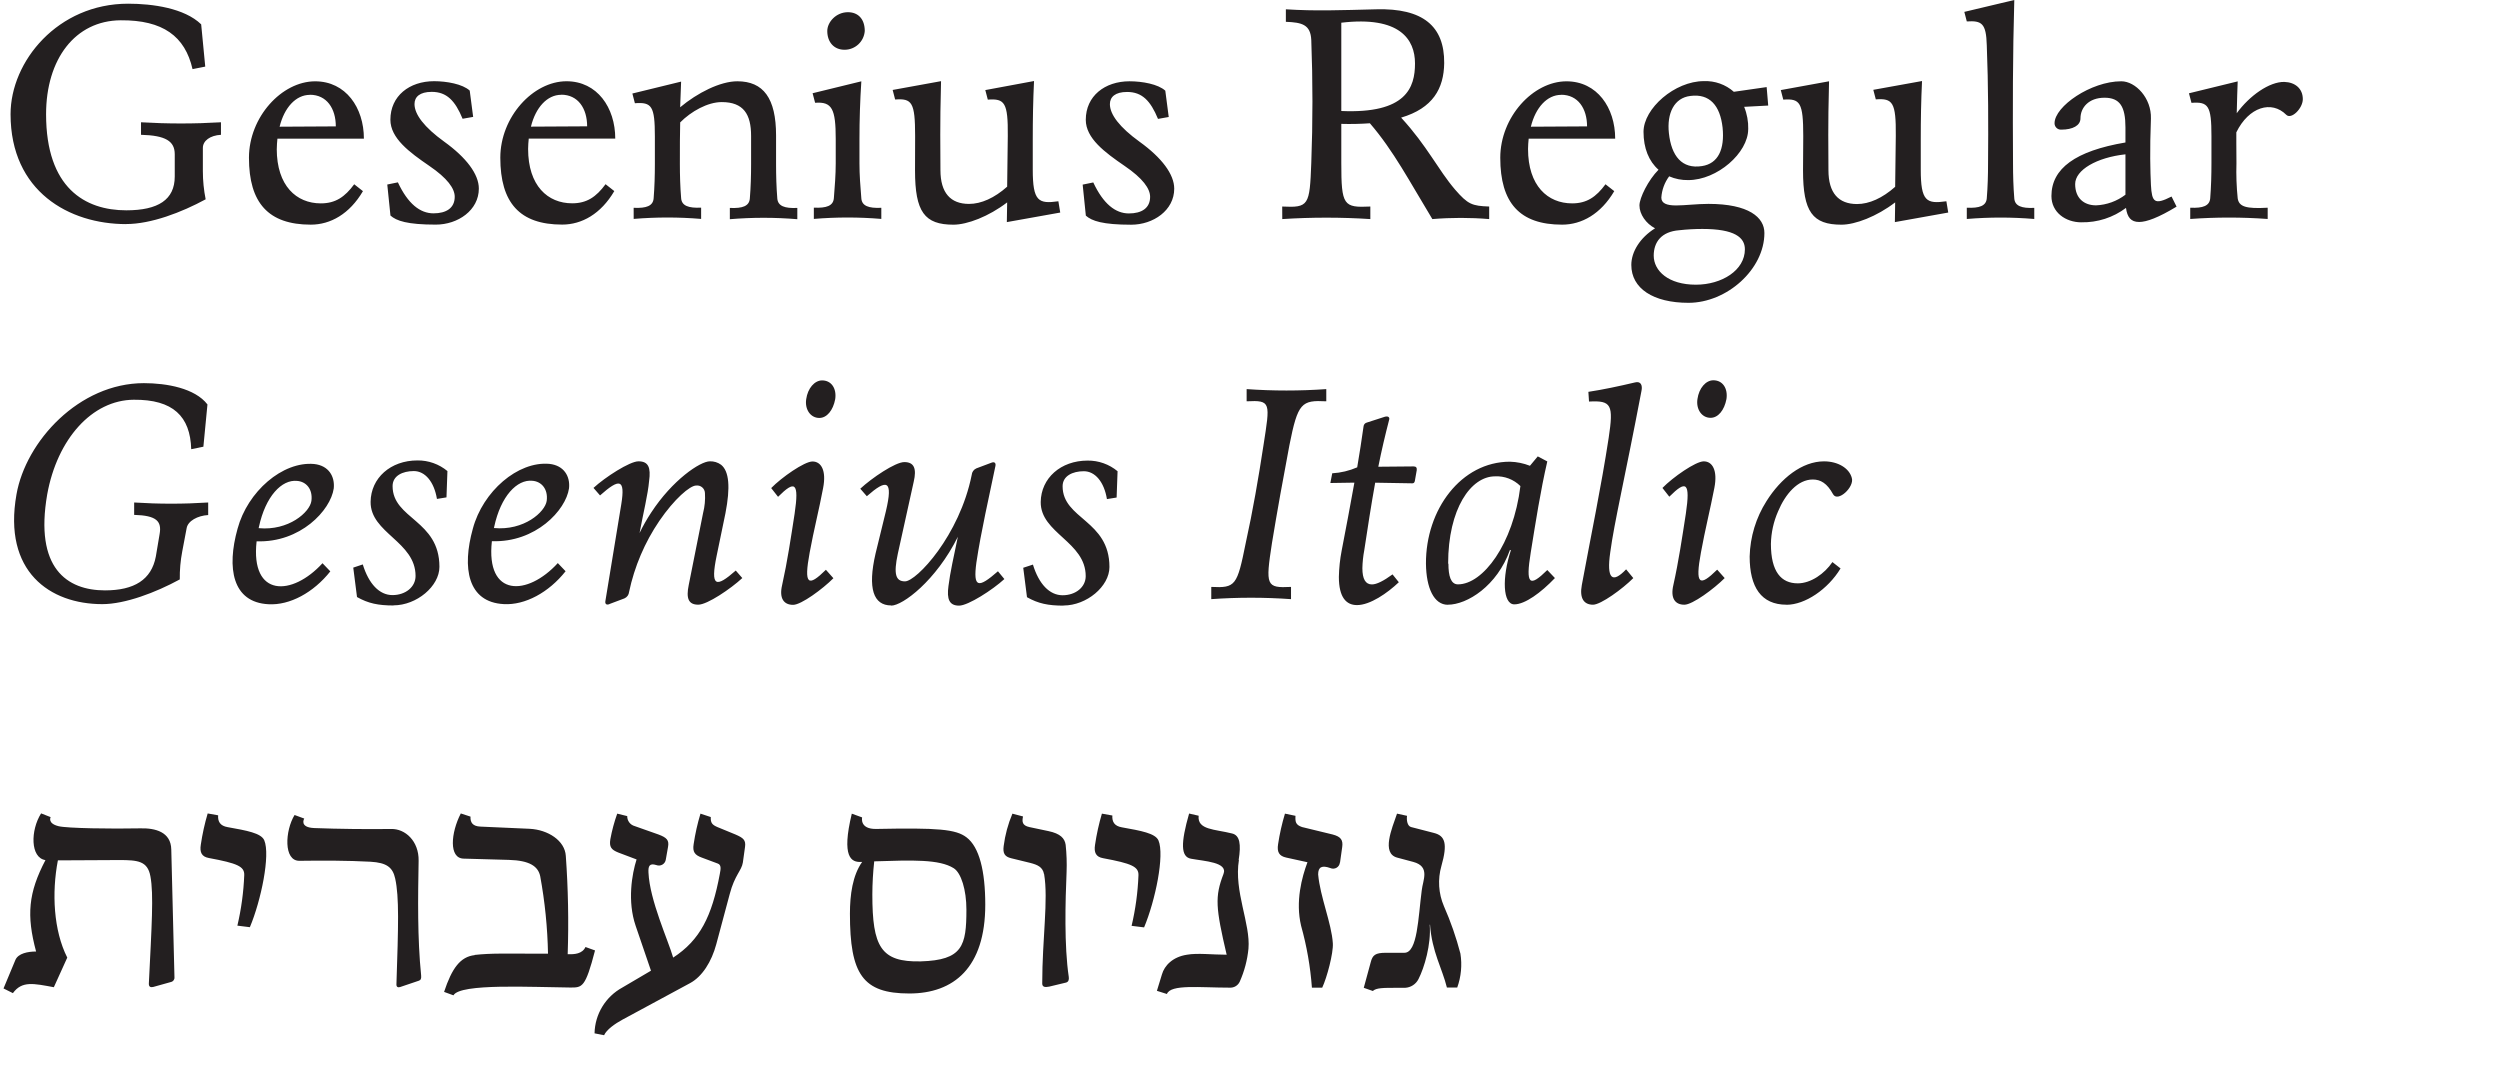 <svg xmlns="http://www.w3.org/2000/svg" width="710" height="310" viewBox="0 0 710 310">
  <path fill="#231F20" d="M406.126 262.577C406.659 270.284 409.593 275.056 410.92 280.458L413.855 280.458C414.963 277.37 415.274 274.054 414.757 270.815 413.558 266.211 411.991 261.709 410.072 257.354 408.527 253.743 408.275 249.712 409.358 245.937 411.164 239.572 410.424 237.357 407.228 236.555L400.754 234.881C399.689 234.611 399.418 232.927 399.598 231.693L396.754 231.072C395.246 235.412 392.321 242.309 396.754 243.551L401.377 244.785C406.252 246.117 404.086 249.926 403.77 252.888 402.758 260.686 402.578 270.59 398.849 270.59L393.612 270.59C390.597 270.59 389.802 271.211 389.269 273.336L387.31 280.539 389.883 281.44C390.868 280.539 392.727 280.539 396.899 280.539L399.029 280.539C400.657 280.462 402.117 279.516 402.849 278.063 404.528 274.786 406.46 268.24 406.045 262.658L406.126 262.577zM380.566 244.965L381.189 240.544C381.46 238.59 380.837 237.618 378.48 236.997L369.777 234.881C367.971 234.259 367.826 233.458 367.917 231.693L364.928 231.072C364.072 233.912 363.42 236.81 362.978 239.743 362.626 241.958 363.249 243.11 365.289 243.551 367.33 243.993 369.37 244.452 371.32 244.875 369.722 249.125 367.862 256.031 369.515 262.937 371.119 268.673 372.147 274.555 372.584 280.494L375.51 280.494C376.846 277.658 378.706 270.671 378.525 267.889 378.173 262.225 374.914 254.698 374.354 248.332 374.354 246.208 375.419 245.676 377.821 246.532 378.391 246.789 379.051 246.753 379.59 246.436 380.129 246.119 380.479 245.56 380.53 244.938L380.566 244.965zM351.782 244.236C352.487 239.806 352.134 237.24 349.913 236.708 345.038 235.466 339.982 235.736 340.415 231.666L337.707 231.045C335.305 239.455 335.305 243.344 338.239 243.876 342.049 244.587 348.794 244.848 347.467 248.215 344.984 254.671 345.246 257.777 348.37 271.139 344.379 271.139 340.027 270.608 337.102 271.139 333.021 271.76 330.709 274.237 329.996 276.713L328.561 281.395 331.405 282.295C332.47 279.468 340.722 280.494 349.245 280.494 350.447 280.566 351.571 279.899 352.08 278.81 353.407 275.836 354.246 272.668 354.563 269.428 355.186 262.351 350.392 253.14 351.855 244.218L351.782 244.236zM312.941 231.072C312.084 233.973 311.432 236.931 310.991 239.923 310.639 242.138 311.253 243.371 313.293 243.731 321.374 245.235 323.414 246.117 323.324 248.594 323.138 253.426 322.485 258.229 321.374 262.937L324.922 263.378C328.118 255.761 330.782 242.84 329.003 238.68 328.1 236.645 324.037 235.934 318.62 234.962 316.489 234.611 315.785 233.368 315.911 231.603L312.941 231.072zM296.527 248.242C297.764 255.5 295.994 266.565 295.994 279.306 295.994 280.278 296.698 280.458 297.944 280.206L302.739 279.054C303.443 278.874 303.641 278.252 303.533 277.46 302.206 268.609 302.558 255.95 302.91 247.63 303.007 245.061 302.919 242.488 302.648 239.932 302.377 238.068 301.14 236.744 297.764 236.033L292.347 234.89C290.306 234.439 290.216 233.377 290.541 231.873L287.525 231.081C286.281 234.021 285.446 237.117 285.042 240.283 284.771 242.318 285.304 243.29 287.173 243.74L292.59 245.064C294.631 245.595 296.139 246.217 296.5 248.251L296.527 248.242zM270.849 246.568C272.98 247.9 274.461 252.762 274.461 258.336 274.461 268.609 273.395 272.679 261.505 273.03 250.137 273.3 247.745 268.87 247.745 254.005 247.759 250.87 247.936 247.739 248.278 244.623 259.193 244.272 266.741 244.002 270.849 246.568zM279.815 256.922C279.815 247.369 278.126 240.553 274.488 237.807 271.472 235.502 266.407 235.061 248.837 235.421 244.043 235.502 244.847 232.143 244.847 232.143L241.912 231.081C238.897 243.56 241.822 244.884 244.486 244.794L244.847 244.794C242.138 248.603 241.38 254.095 241.38 259.488 241.38 276.659 244.991 282.151 258.245 282.151 270.885 282.151 279.815 274.804 279.815 256.94L279.815 256.922zM186.386 245.676C186.957 245.904 187.603 245.855 188.133 245.543 188.663 245.231 189.018 244.692 189.095 244.083L189.718 240.544C190.079 238.59 189.365 237.888 187.009 236.997L180.255 234.611C178.977 234.266 178.1 233.095 178.134 231.774L175.29 231.072C174.447 233.435 173.795 235.862 173.339 238.329 172.978 240.544 173.601 241.336 175.642 242.138L180.788 244.083C179.461 248.242 178.134 255.941 180.526 262.937L184.878 275.677 176.752 280.458C171.969 283.068 168.954 288.033 168.852 293.469L171.561 294C172.274 292.406 174.667 290.723 176.797 289.57L195.965 279.216C199.432 277.361 202.096 273.111 203.423 268.159L207.242 253.906C208.66 248.504 210.61 247.27 210.971 244.965L211.585 240.544C211.856 238.59 211.143 237.978 208.876 236.997L203.73 234.881C202.304 234.259 201.771 233.728 201.861 232.044L198.936 231.072C198.079 233.911 197.43 236.809 196.995 239.743 196.633 241.958 197.347 242.84 199.297 243.551L203.811 245.235C204.877 245.586 204.714 246.739 204.434 248.152 202.186 260.281 198.8 266.988 191.18 271.959 189.754 267.006 184.517 255.68 184.165 247.801 184.075 246 184.427 245.055 186.386 245.676zM134.823 271.256C130.733 271.697 128.341 274.975 126.119 281.701L128.783 282.673C130.652 279.216 151.147 280.368 161.981 280.458 165.349 280.458 166.234 280.548 168.988 269.924L166.279 268.951C165.376 270.896 163.173 271.076 161.223 270.986 161.534 261.679 161.356 252.363 160.69 243.074 160.428 238.734 155.634 235.637 150.398 235.376L136.457 234.755C134.245 234.665 133.532 233.602 133.622 231.918L130.869 231.018C128.034 236.501 127.411 243.758 131.672 243.849L144.538 244.209C150.398 244.38 152.79 246.009 153.413 248.81 154.75 256.082 155.493 263.45 155.634 270.842 142.94 270.842 139.744 270.671 134.778 271.202L134.823 271.256zM83.658 231.459C80.949 235.88 80.461 244.56 85.075 244.47 91.549 244.38 98.745 244.38 105.218 244.731 109.832 245.001 111.538 246.325 112.233 249.512 113.389 254.734 113.136 263.018 112.585 279.612 112.585 280.314 113.028 280.512 113.651 280.314L118.978 278.513C119.51 278.333 119.691 277.892 119.601 277.001 118.535 266.475 118.698 254.788 118.888 244.434 118.978 238.86 115.068 235.322 111.078 235.43 104.153 235.52 96.171 235.43 89.246 235.169 84.895 234.989 86.402 232.468 86.402 232.468L83.658 231.459zM58.982 231.018C58.125 233.919 57.473 236.877 57.032 239.869 56.671 242.084 57.294 243.317 59.334 243.677 67.415 245.181 69.455 246.063 69.365 248.54 69.175 253.372 68.522 258.174 67.415 262.883L70.963 263.324C74.159 255.707 76.823 242.786 75.044 238.626 74.141 236.591 70.078 235.88 64.661 234.908 62.53 234.557 61.817 233.314 61.953 231.549L58.982 231.018zM10.227 270.23C7.925 270.23 5.171 270.761 4.377 272.616L1 280.719 3.663 282.052C6.237 278.513 9.523 279.306 15.292 280.368L19.103 271.959C15.202 264.26 14.669 253.555 16.439 244.344 22.299 244.344 28.953 244.254 33.837 244.254 39.164 244.254 41.918 244.524 42.713 248.864 43.688 253.996 43.065 263.108 42.27 279.396 42.27 280.296 42.803 280.458 43.516 280.296L48.572 278.883C49.189 278.749 49.607 278.176 49.547 277.55L48.644 241.264C48.554 236.222 44.031 235.16 39.941 235.25 31.869 235.421 18.913 235.25 16.602 234.629 13.405 233.827 14.381 232.062 14.381 232.062L11.672 231C8.647 235.781 8.566 243.605 12.909 244.272 8.033 253.573 7.492 259.938 10.245 270.212L10.227 270.23zM507.378 171.756C512.611 171.756 519.108 167.397 522.717 161.437L520.408 159.629C518.188 162.92 514.29 165.67 510.563 165.67 505.862 165.67 502.938 162.387 502.938 154.474 503.001 151.285 503.694 148.141 504.978 145.223 507.017 140.339 510.563 136.179 514.822 136.179 517.042 136.179 518.901 137.246 520.588 140.357 521.914 142.754 526.706 138.313 525.912 135.736 525.199 132.978 522.005 131.024 518.016 131.024 511.808 131.024 505.772 135.817 501.693 142.311 498.699 147.022 497.043 152.462 496.902 158.046 496.902 166.755 500.186 171.738 507.369 171.738L507.378 171.756zM478.368 171.738C480.669 171.738 486.786 167.216 489.809 164.177L487.68 161.781C482.618 166.755 481.363 166.131 483.069 156.889 484.215 150.558 485.731 144.535 486.877 138.576 487.851 133.602 486.344 131.024 483.863 131.024 481.562 131.024 475.083 135.546 472.133 138.576L474.082 141.063C478.873 136.27 480.109 136.885 478.783 145.865 477.718 152.71 476.743 159.375 475.237 166.131 474.334 169.956 475.769 171.738 478.341 171.738L478.368 171.738zM490.315 113.327C490.757 110.306 489.25 108 486.588 108 484.458 108 482.509 110.216 482.076 113.327 481.634 116.266 483.322 118.662 485.803 118.662 487.932 118.662 489.71 116.528 490.315 113.327zM452.417 171.738C454.636 171.738 460.844 167.216 463.858 164.177L461.819 161.691C457.831 165.869 456.233 164.358 457.307 156.889 458.462 148.27 461.386 136.179 466.177 111.02 466.529 109.42 465.997 108.172 464.318 108.615 459.807 109.682 455.178 110.668 451.099 111.283L451.28 114.041C457.659 113.688 458.282 114.945 456.865 124.35 454.736 138.313 451.812 152.177 449.24 166.131 448.527 169.956 449.854 171.738 452.426 171.738L452.417 171.738zM411.27 160.09C411.27 144.445 417.749 135.284 424.579 135.284 427.266 135.145 429.886 136.146 431.798 138.042 429.759 154.582 421.151 165.959 414.058 165.959 412.019 165.959 411.351 163.553 411.351 160.09L411.27 160.09zM411.18 171.738C416.675 171.738 425.193 166.402 428.829 156.183L429.091 156.265C426.519 164.087 426.79 171.638 430.066 171.638 433.089 171.638 437.609 168.346 441.598 164.168L439.432 161.89C434.379 166.863 433.224 166.149 434.731 156.907 436.156 148.107 437.483 139.48 439.432 131.043L436.725 129.614 434.505 132.281C432.695 131.568 430.774 131.177 428.829 131.124 414.988 131.124 404.881 144.689 404.972 160.108 405.053 167.044 407.273 171.756 411.18 171.756L411.18 171.738zM395.479 163.128C392.907 165 390.967 165.977 389.623 165.977 387.818 165.977 386.916 164.467 386.916 161.356 386.954 159.653 387.132 157.956 387.448 156.283 388.423 149.889 389.397 143.486 390.552 137.084L401.11 137.264C401.462 137.264 401.732 137.084 401.823 136.55L402.355 133.529C402.436 132.815 402.174 132.462 401.453 132.462L391.437 132.553C392.339 128.031 393.386 123.573 394.541 119.123 394.712 118.418 394.09 118.147 393.386 118.328L388.152 120.019C387.658 120.149 387.297 120.576 387.25 121.086 386.717 124.993 386.095 128.818 385.445 132.725 383.198 133.699 380.797 134.271 378.353 134.416L377.82 137.174 383.577 137.084 384.642 137.084C383.496 143.577 382.251 149.97 381.033 156.373 380.554 158.835 380.289 161.335 380.239 163.843 380.239 169.712 382.368 171.846 385.382 171.846 389.109 171.846 393.99 168.464 397.266 165.353L395.479 163.128zM366.65 170.155L366.65 166.682C359.557 167.044 359.377 166.33 361.236 154.239 362.742 145.087 364.421 135.754 366.198 126.412 368.59 114.33 369.654 113.616 376.665 113.969L376.665 110.505C369.134 111.039 361.575 111.039 354.044 110.505L354.044 113.969C361.055 113.616 360.703 114.33 358.835 126.412 357.419 135.664 355.822 144.996 353.782 154.239 351.355 166.33 350.913 167.026 344.001 166.682L344.001 170.155C351.529 169.622 359.085 169.622 366.613 170.155L366.65 170.155zM302.042 171.964C308.602 171.964 315.081 166.538 315.081 161.03 315.081 147.7 301.781 147.465 301.781 138.096 301.781 135.166 304.614 133.828 307.808 133.828 311.002 133.828 313.574 136.857 314.368 141.741L317.12 141.298 317.391 133.828C314.998 131.841 311.98 130.771 308.873 130.807 301.248 130.807 295.654 135.79 295.564 142.564 295.482 151.453 308.341 153.85 308.341 163.626 308.341 166.737 305.498 169.052 301.781 169.052 298.063 169.052 295.031 165.851 293.353 160.343L290.601 161.247 291.665 169.604C294.86 171.412 297.693 172 302.042 172L302.042 171.964zM253.082 172C256.366 172 265.85 164.892 272.031 152.448 270.876 157.956 269.811 162.758 269.369 166.402 268.836 170.227 269.63 172 272.383 172 274.954 172 281.956 167.478 285.241 164.449L283.418 162.242C277.824 167.135 276.317 167.026 277.291 159.791 278.627 150.811 280.901 141.117 282.705 132.318 282.886 131.413 282.353 131.079 281.55 131.413L277.291 133.014C276.539 133.34 276.028 134.057 275.965 134.877 272.509 152.123 260.264 165.109 257.016 165.109 254.363 165.109 253.74 163.056 254.976 157.277L259.488 136.839C260.39 133.014 259.569 131.232 256.826 131.232 254.255 131.232 247.595 135.754 244.32 138.793L246.179 140.927C251.854 135.944 253.722 136.215 251.593 145.195L248.66 157.196C246.359 167.144 248.047 171.946 253.1 171.946L253.082 172zM225.245 171.774C227.554 171.774 233.672 167.252 236.686 164.214L234.557 161.817C229.504 166.791 228.24 166.167 229.946 156.925 231.101 150.594 232.653 144.571 233.763 138.612 234.737 133.638 233.23 131.061 230.749 131.061 228.439 131.061 221.969 135.582 219.018 138.612L220.967 141.099C225.759 136.306 227.004 136.921 225.669 145.901 224.604 152.747 223.629 159.412 222.122 166.167 221.22 169.992 222.655 171.774 225.226 171.774L225.245 171.774zM237.2 113.363C237.643 110.342 236.136 108.036 233.474 108.036 231.353 108.036 229.395 110.252 228.962 113.363 228.52 116.302 230.207 118.698 232.689 118.698 234.818 118.698 236.596 116.564 237.2 113.363zM173.071 171.548L177.33 169.947C178.076 169.627 178.586 168.922 178.657 168.111 180.187 160.887 183.108 154.031 187.256 147.927 191.515 141.705 195.946 137.888 197.723 137.888 198.338 137.817 198.955 138.006 199.426 138.409 199.897 138.812 200.179 139.394 200.205 140.014 200.33 141.929 200.15 143.852 199.672 145.711L195.603 166.122C194.809 169.947 195.513 171.729 198.31 171.729 200.881 171.729 207.532 167.207 210.816 164.168L208.957 162.034C203.282 167.017 201.685 166.746 203.543 157.766L206.025 145.765C207.45 138.395 207.09 133.855 204.789 131.992 203.864 131.316 202.738 130.972 201.594 131.015 198.842 131.015 190.947 136.342 184.919 145.593 183.699 147.445 182.602 149.376 181.635 151.372 182.699 145.684 184.026 140.348 184.342 136.613 184.874 132.788 184.161 131.015 181.328 131.015 178.837 131.015 171.835 135.537 168.551 138.567L170.41 140.701C175.914 135.808 177.628 135.899 176.446 143.188L171.935 170.662C171.754 171.566 172.286 171.901 173.08 171.566L173.071 171.548zM140.353 149.609C142.221 140.9 146.832 136.098 151.181 136.541 153.752 136.722 155.692 138.856 155.268 142.229 154.817 145.431 148.79 150.766 140.272 149.961 140.272 149.88 140.362 149.699 140.362 149.609L140.353 149.609zM143.069 171.566C149.096 171.919 155.846 168.274 160.628 162.233L158.418 159.918C149.809 169.341 137.926 169.703 139.694 153.696 152.119 154.139 160.719 144.897 161.603 138.675 161.964 135.293 160.186 132.182 156.017 131.739 147.057 130.943 137.122 139.561 134.289 150.142 131.185 161.256 132.782 171.032 143.069 171.566zM111.758 171.919C118.327 171.919 124.797 166.493 124.797 160.985 124.797 147.655 111.496 147.42 111.496 138.051 111.496 135.121 114.329 133.783 117.524 133.783 120.718 133.783 123.29 136.812 124.093 141.696L126.8 141.253 127.07 133.783C124.678 131.796 121.659 130.726 118.552 130.762 110.928 130.762 105.333 135.745 105.252 142.519 105.162 151.408 118.02 153.805 118.02 163.581 118.02 166.692 115.178 169.007 111.46 169.007 107.742 169.007 104.72 165.805 103.032 160.298L100.325 161.202 101.39 169.558C104.584 171.367 107.418 171.955 111.767 171.955L111.758 171.919zM73.535 149.645C75.403 140.936 80.014 136.134 84.363 136.577 86.935 136.758 88.875 138.892 88.441 142.265 87.999 145.467 81.963 150.802 73.454 149.997 73.454 149.916 73.535 149.735 73.535 149.645zM76.242 171.602C82.278 171.955 89.019 168.31 93.81 162.269L91.591 159.954C82.982 169.377 71.099 169.739 72.876 153.732 85.292 154.175 93.901 144.933 94.785 138.711 95.137 135.329 93.368 132.218 89.199 131.775 80.239 130.979 70.304 139.598 67.462 150.178 64.358 161.293 65.955 171.069 76.242 171.602zM51.058 164.584C51.019 161.9 51.255 159.218 51.761 156.581L53.007 149.997C53.359 147.954 56.111 146.443 59.125 146.272L59.125 142.708C52.124 143.159 45.101 143.159 38.1 142.708L38.1 146.226C44.489 146.398 45.996 148.035 45.319 151.734L44.254 158.064C43.009 164.639 38.127 167.668 29.817 167.668 18.989 167.668 9.776 161.338 13.412 140.375 16.246 124.73 26.099 113.616 37.983 113.526 49.154 113.435 54.035 118.237 54.306 127.57L57.762 126.864 58.917 114.864C55.362 110.234 47.295 108.814 40.87 108.814 22.427 108.814 7.339 125.354 4.687 140.375.78 162.333 14.17 171.575 29.05 171.575 35.519 171.575 44.218 168.283 51.049 164.557L51.058 164.584zM635.116 40.517L635.116 37.586C638.662 30.349 645.131 28.422 649.299 32.602 650.725 34.031 654 30.792 654 28.16 654 25.139 651.79 23.357 648.767 23.266 644.517 23.176 638.842 27.183 635.233 32.158 635.324 28.603 635.414 24.922 635.504 23.112L621.664 26.496 622.377 29.209C627.167 28.848 628.052 30.005 628.052 38.635L628.052 46.37C628.052 49.662 627.961 53.036 627.7 56.32 627.519 58.455 625.661 59.161 622.025 58.989L622.025 62.191C629.347 61.657 636.699 61.657 644.021 62.191L644.021 58.989C637.895 59.342 635.856 58.717 635.504 56.32 635.167 53.015 635.049 49.691 635.152 46.37L635.116 40.517zM589.346 52.277C589.346 48.269 595.472 44.714 603.628 43.828L603.628 55.298C601.222 57.134 598.313 58.188 595.291 58.319 591.836 58.319 589.346 56.275 589.346 52.277zM591.15 63.132C595.697 63.218 600.143 61.779 603.781 59.043 604.133 61.712 605.198 63.041 607.508 63.041 609.637 63.041 613.002 61.802 618.145 58.681L616.72 55.814C611.838 58.301 611.135 57.415 610.864 52.521 610.684 48.703 610.512 42.833 610.864 33.669 611.045 27.889 606.515 23.085 602.437 23.085 593.839 23.085 583.49 30.204 583.49 35.008 583.489 35.514 583.698 35.997 584.069 36.341 584.439 36.685 584.936 36.858 585.439 36.817 588.633 36.817 590.852 35.659 590.852 33.615 590.852 30.593 593.162 27.753 597.682 27.753 602.031 27.753 603.628 30.241 603.628 36.193L603.628 40.463C589.436 42.869 582.606 47.844 582.606 55.669 582.606 60.291 586.603 63.141 591.123 63.141L591.15 63.132zM577.734 62.236L577.734 59.034C574.125 59.206 572.23 58.5 572.059 56.365 571.788 53.073 571.698 49.699 571.698 46.415 571.608 30.937 571.608 15.469 572.059 0L557.867 3.374 558.57 6.088C562.829 5.817 564.074 6.622 564.245 12.845 564.697 24.406 564.697 35.524 564.606 46.37 564.606 49.662 564.516 53.036 564.245 56.32 564.074 58.455 562.206 59.161 558.57 58.989L558.57 62.191C564.947 61.657 571.357 61.657 577.734 62.191L577.734 62.236zM512.06 48.432C512.06 60.192 514.767 63.81 522.977 63.81 526.875 63.81 532.992 61.494 538.225 57.478L538.144 63.078 553.301 60.364 552.769 57.161C547.094 57.967 545.497 57.161 545.497 48.179L545.497 39.468C545.497 33.959 545.587 28.531 545.858 23.013L532.018 25.51 532.73 28.223C537.521 27.871 538.496 29.029 538.405 38.545L538.225 53.055C534.616 56.257 530.863 57.948 527.398 57.948 522.165 57.948 519.278 54.837 519.278 48.342 519.278 41.847 519.098 36.519 519.449 23.085L505.744 25.582 506.448 28.296C511.239 27.943 512.123 29.101 512.123 38.617L512.06 48.432zM469.655 72.621C469.655 68.795 471.784 65.773 476.927 65.384 479.105 65.143 481.295 65.022 483.486 65.022 492.626 65.022 495.549 67.429 495.549 70.803 495.549 76.764 488.99 80.853 481.628 80.853 473.823 80.853 469.655 76.936 469.655 72.585L469.655 72.621zM489.215 36.229C489.838 42.371 487.979 46.46 483.369 47.166 477.694 48.07 474.671 44.325 473.968 37.83 473.345 32.14 475.474 27.78 480.085 27.246 485.498 26.541 488.512 29.915 489.215 36.229zM496.497 36.672C496.552 34.504 496.158 32.348 495.342 30.34L502.172 29.978 501.729 24.732 492.409 26.07C490.069 23.999 487.021 22.914 483.901 23.04 475.646 23.04 466.759 30.783 466.759 37.45 466.759 42.073 468.275 45.809 471.017 48.206 468.094 51.146 465.604 56.212 465.604 58.346 465.604 60.834 467.463 63.503 470.034 64.841 465.775 67.501 463.294 71.508 463.294 75.244 463.294 81.911 469.502 86 479.534 86 490.442 86 501.089 76.484 501.089 66.171 501.089 61.73 496.65 57.903 485.21 57.903 481.925 57.903 478.56 58.346 475.989 58.346 473.282 58.346 471.82 57.722 471.82 56.121 471.964 53.935 472.735 51.836 474.04 50.078 475.749 50.815 477.594 51.179 479.453 51.146 487.7 51.146 496.487 43.412 496.487 36.672L496.497 36.672zM443.364 26.912C448.155 26.912 450.726 30.829 450.726 35.894L434.765 35.985C436.092 30.557 439.376 26.939 443.364 26.939L443.364 26.912zM433.962 42.317C433.962 41.34 434.053 40.354 434.143 39.377L458.711 39.377C458.711 30.575 453.568 23.094 444.88 23.094 435.388 23.094 426.077 33.235 426.077 44.805 426.077 57.614 431.572 63.801 443.634 63.801 449.219 63.801 454.633 60.771 458.449 54.285L455.959 52.331C453.297 55.949 450.645 57.758 446.476 57.758 439.556 57.758 433.962 52.783 433.962 42.29L433.962 42.317zM380.929 6.45C397.512 4.496 401.861 11.163 401.861 18.011 401.861 24.858 399.38 32.33 380.929 31.525L380.929 6.45zM364.165 62.218C372.494 61.684 380.847 61.684 389.175 62.218L389.175 58.654C381.552 59.016 380.929 58.392 380.929 46.297L380.929 35.18C383.637 35.258 386.347 35.201 389.049 35.008 395.789 42.833 400.309 51.544 406.787 62.218 412.158 61.773 417.557 61.773 422.928 62.218L422.928 58.654C418.047 58.482 416.892 58.039 413.256 53.86 408.384 48.17 405.362 41.494 397.918 33.407 406.94 30.738 410.062 25.139 410.152 17.929 410.243 7.436 404.125 2.28 390.818 2.641 380.622 2.904 373.522 3.175 365.185 2.641L365.185 6.196C369.795 6.368 372.195 6.993 372.403 11.353 372.842 23.004 372.842 34.652 372.403 46.297 371.952 58.392 371.69 59.016 364.147 58.654L364.165 62.218zM328.906 33.76L331.919 33.226 330.945 25.754C328.906 23.89 324.395 23.085 320.786 23.085 313.775 23.085 308.362 27.265 308.362 34.031 308.362 39.278 313.775 43.276 319.36 47.102 324.593 50.657 326.632 53.588 326.632 55.904 326.632 59.106 324.241 60.617 320.605 60.617 316.789 60.617 313.333 57.903 310.491 51.815L307.478 52.43 308.38 61.241C310.067 62.752 313.171 63.819 321.246 63.819 327.562 63.819 333.48 59.721 333.48 53.588 333.48 49.5 329.935 44.787 323.637 40.255 317.962 36.157 315.21 32.511 315.21 29.58 315.21 27.536 316.717 26.116 320.091 26.116 324.35 26.116 326.741 28.603 328.87 33.76L328.906 33.76zM259.867 48.432C259.867 60.192 262.574 63.81 270.775 63.81 274.682 63.81 280.799 61.494 286.032 57.478L285.941 63.078 301.108 60.364 300.576 57.161C294.901 57.967 293.304 57.161 293.304 48.179L293.304 39.468C293.304 33.959 293.394 28.531 293.665 23.013L279.824 25.582 280.537 28.296C285.328 27.943 286.302 29.101 286.212 38.617L286.032 53.018C282.423 56.221 278.669 57.912 275.205 57.912 269.972 57.912 267.085 54.8 267.085 48.305 267.085 41.81 266.904 36.482 267.256 23.049L253.515 25.546 254.219 28.26C259.01 27.907 259.894 29.065 259.894 38.581L259.867 48.432zM250.294 62.218L250.294 59.016C246.685 59.188 244.79 58.482 244.619 56.347 244.348 53.055 244.087 49.68 244.087 46.397L244.087 39.549C244.087 34.04 244.258 28.612 244.619 23.094L230.779 26.478 231.491 29.191C236.282 28.829 237.347 30.874 237.347 39.504L237.347 46.352C237.347 49.644 237.076 53.018 236.815 56.302 236.634 58.437 234.767 59.143 231.131 58.971L231.131 62.173C237.507 61.639 243.917 61.639 250.294 62.173L250.294 62.218zM245.593 8.802C245.593 5.419 243.726 3.465 240.803 3.465 237.428 3.465 234.947 6.305 234.947 8.802 234.947 12.004 236.896 14.13 239.828 14.13 242.849 14.152 245.37 11.822 245.593 8.802zM179.965 62.173C186.338 61.639 192.745 61.639 199.119 62.173L199.119 58.971C195.51 59.143 193.616 58.437 193.444 56.302 193.173 53.009 193.083 49.807 193.083 46.523 193.083 41.72 193.083 37.894 193.173 34.764 196.277 31.625 200.978 28.992 204.975 28.992 211.182 28.992 213.311 32.466 213.311 38.599L213.311 46.605C213.311 49.889 213.221 53.091 212.951 56.384 212.779 58.518 210.911 59.224 207.275 59.052L207.275 62.254C213.652 61.721 220.062 61.721 226.439 62.254L226.439 59.052C222.83 59.224 220.935 58.518 220.755 56.384 220.493 53.091 220.403 49.889 220.403 46.605L220.403 38.463C220.403 27.88 216.794 23.085 209.405 23.085 204.533 23.085 198.055 26.378 193.164 30.467 193.255 27.753 193.345 25.492 193.435 23.176L179.595 26.559 180.308 29.318C185.098 28.956 185.983 30.114 185.983 38.744L185.983 46.569C185.983 49.852 185.892 53.055 185.631 56.347 185.45 58.482 183.592 59.188 179.956 59.016L179.965 62.173zM159.385 26.894C164.176 26.894 166.747 30.811 166.747 35.876L150.786 35.967C152.113 30.539 155.397 26.921 159.385 26.921L159.385 26.894zM149.983 42.299C149.983 41.322 150.074 40.336 150.164 39.359L174.732 39.359C174.732 30.557 169.589 23.076 160.891 23.076 151.4 23.076 142.089 33.217 142.089 44.787 142.089 57.596 147.592 63.783 159.655 63.783 165.24 63.783 170.654 60.753 174.461 54.267L171.98 52.313C169.318 55.931 166.657 57.74 162.488 57.74 155.568 57.74 149.983 52.765 149.983 42.272L149.983 42.299zM131.361 33.732L134.375 33.199 133.4 25.727C131.361 23.863 126.841 23.058 123.286 23.058 116.285 23.058 110.871 27.237 110.871 34.004 110.871 39.25 116.285 43.249 121.87 47.075 127.103 50.63 129.142 53.561 129.142 55.877 129.142 59.079 126.751 60.59 123.115 60.59 119.298 60.59 115.843 57.876 113.001 51.788L109.987 52.403 110.889 61.214C112.577 62.725 115.68 63.792 123.755 63.792 130.071 63.792 135.99 59.694 135.99 53.561 135.99 49.472 132.444 44.759 126.146 40.227 120.471 36.13 117.719 32.484 117.719 29.553 117.719 27.509 119.226 26.089 122.601 26.089 126.859 26.089 129.25 28.576 131.379 33.732L131.361 33.732zM88.009 26.912C92.8 26.912 95.371 30.829 95.371 35.894L79.41 35.985C80.737 30.557 84.021 26.939 88.009 26.939L88.009 26.912zM78.607 42.317C78.607 41.34 78.698 40.354 78.788 39.377L103.347 39.377C103.347 30.575 98.204 23.094 89.506 23.094 80.024 23.094 70.704 33.235 70.704 44.805 70.704 57.614 76.208 63.801 88.27 63.801 93.855 63.801 99.269 60.771 103.076 54.285L100.595 52.331C97.933 55.949 95.272 57.758 91.103 57.758 84.192 57.758 78.598 52.783 78.598 42.29L78.607 42.317zM35.85 63.629C42.861 63.629 51.549 60.337 58.406 56.601 57.878 53.968 57.612 51.289 57.612 48.604L57.612 42.019C57.612 39.974 59.651 38.463 62.755 38.283L62.755 34.727C55.192 35.178 47.609 35.178 40.046 34.727L40.046 38.283C47.056 38.463 49.628 40.092 49.628 43.801L49.628 50.133C49.628 56.709 44.927 59.731 35.878 59.731 24.148 59.731 13.087 53.398 13.087 32.439 13.087 16.789 21.333 5.844 34.281 5.762 46.253 5.672 52.551 10.285 54.68 19.63L58.289 18.915 57.134 6.911C52.352 2.289 43.303 1.049 36.383 1.049 16.425 1.049 3 17.404 3 32.439 3 54.402 19.673 63.647 35.814 63.647L35.85 63.629z"/>
</svg>
